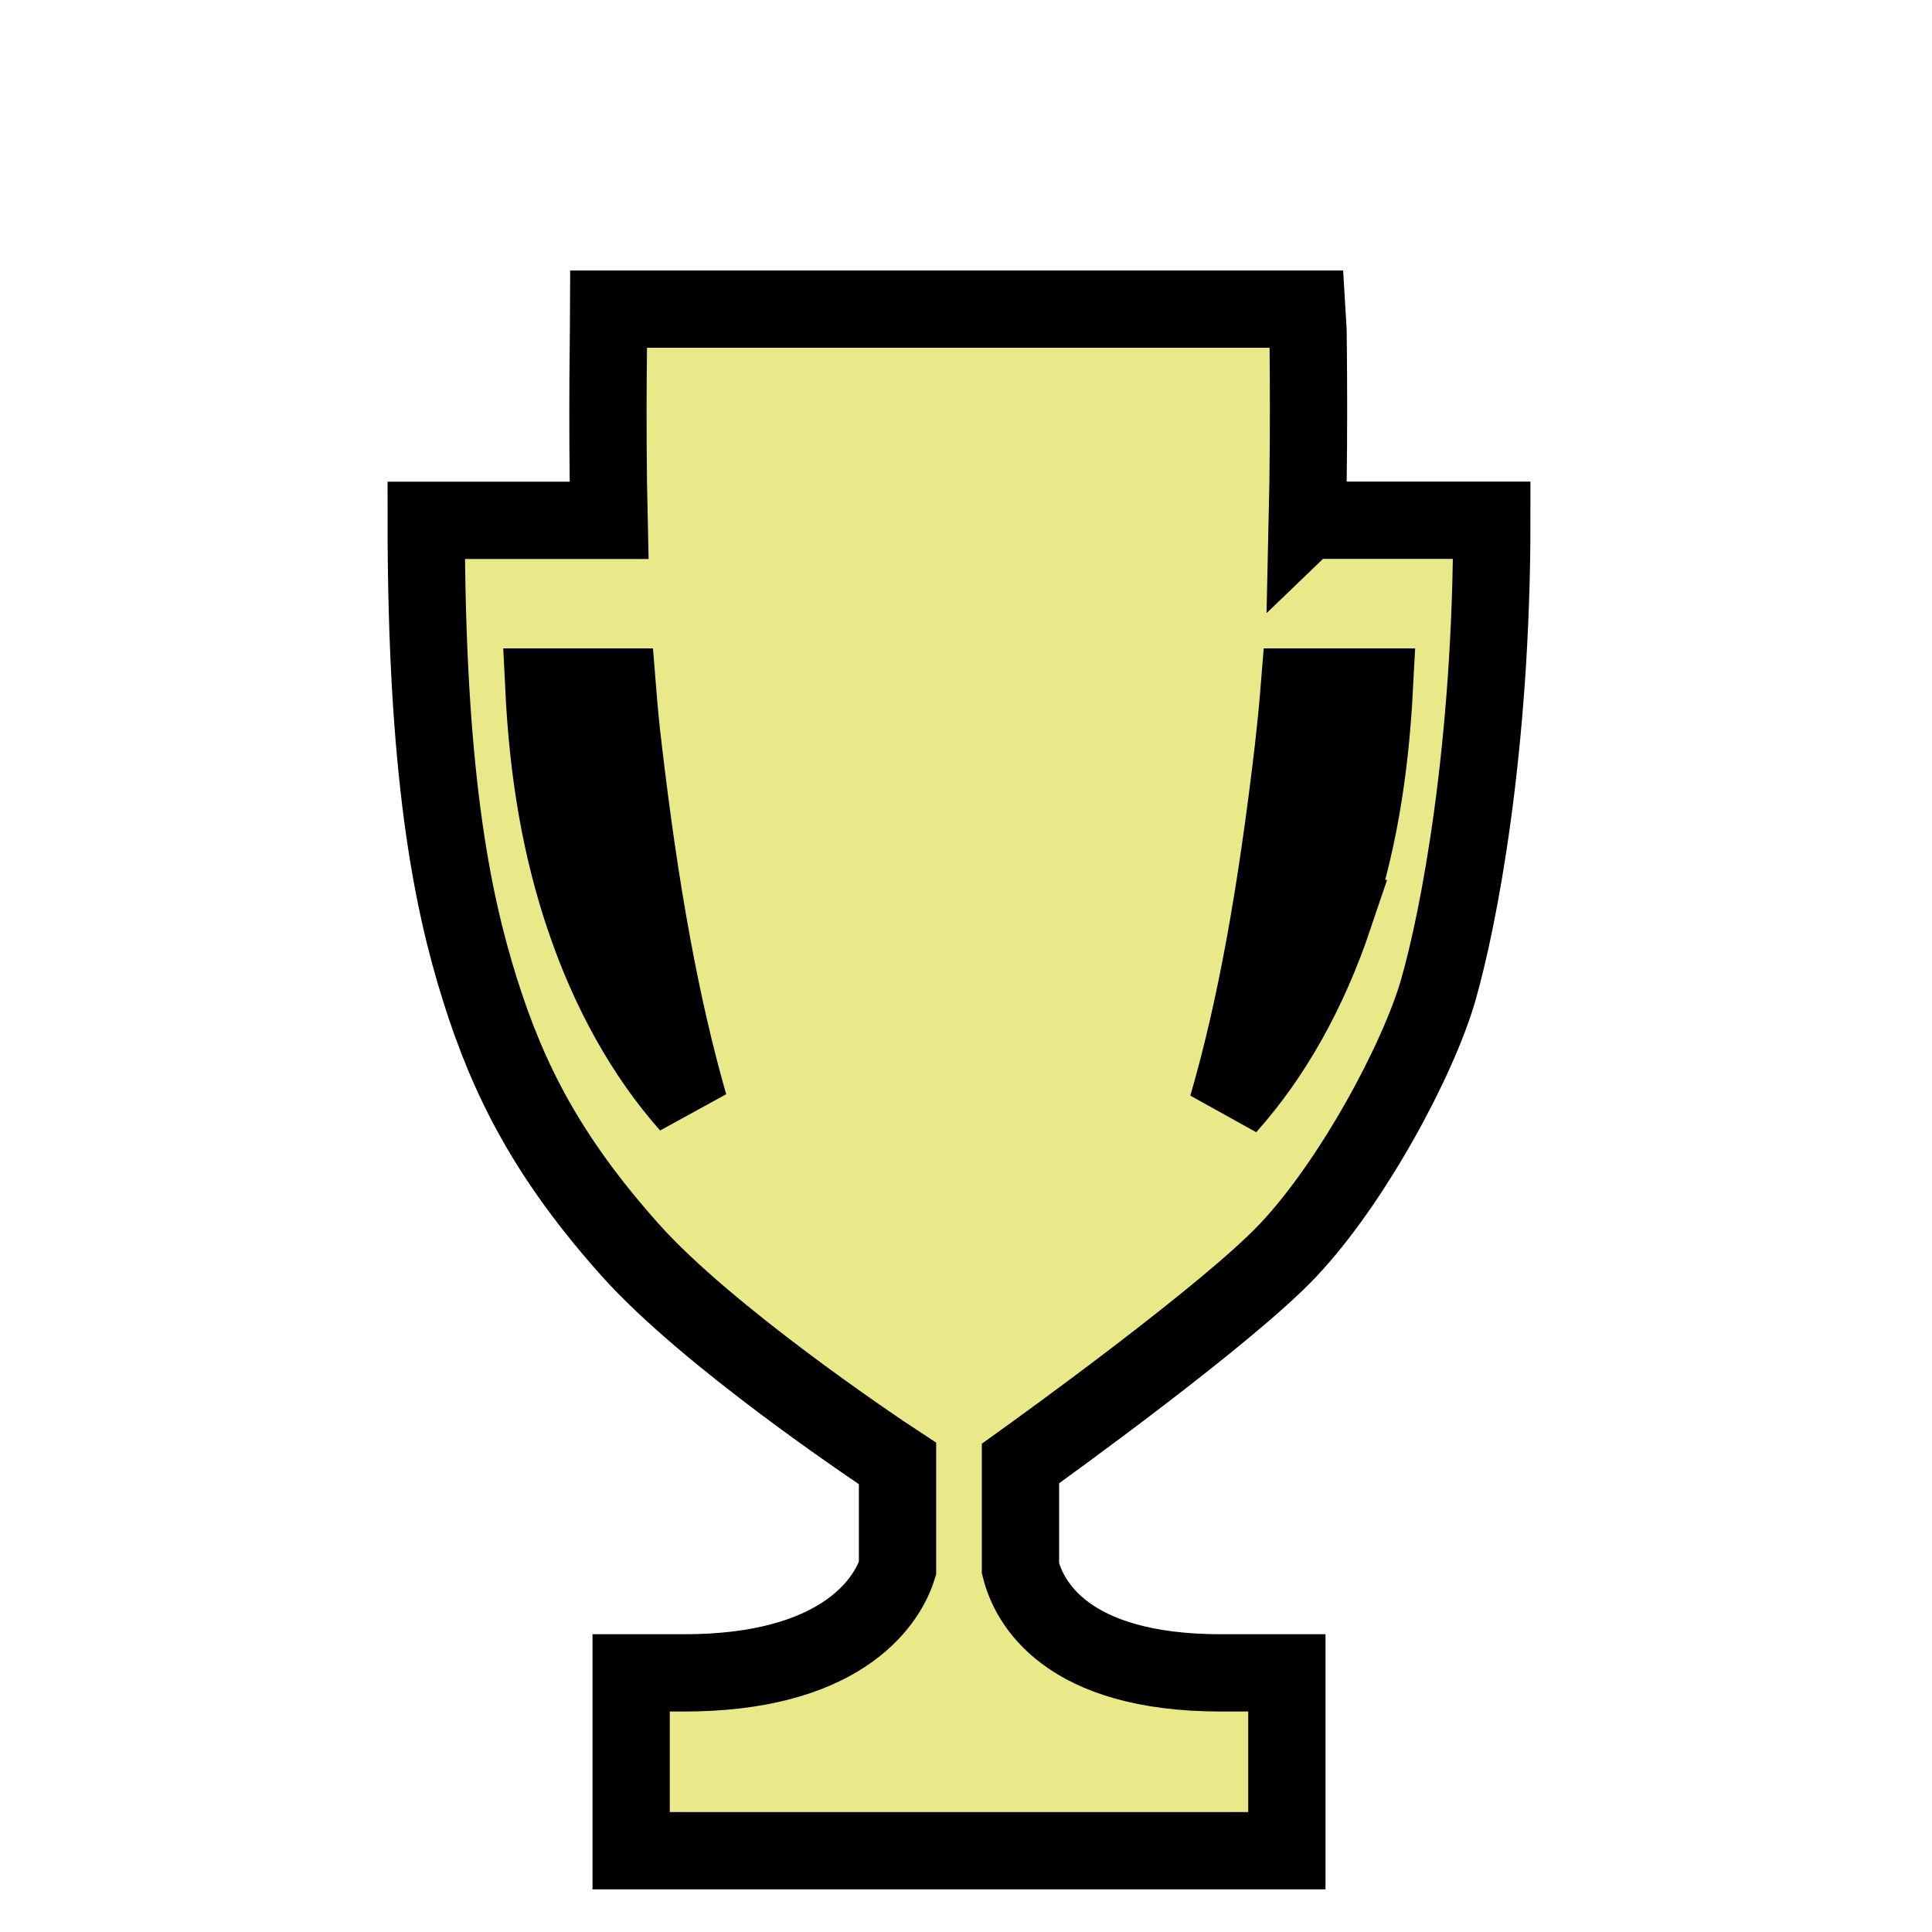 <svg xmlns="http://www.w3.org/2000/svg" width="25" height="25" style=""><rect id="backgroundrect" width="100%" height="100%" x="0" y="0" fill="none" stroke="none"/>

 <g style="">
  <title>background</title>
  <rect fill="none" id="canvas_background" height="27" width="27" y="-1" x="-1"/>
 </g>
 <g style="" class="currentLayer">
  <title>Layer 1</title>
  <path stroke="#000000" id="svg_1" d="m16.917,6.733 c0.03,-1.294 0.007,-2.685 0.003,-2.733 l-9.042,0 c0,0.048 -0.027,1.438 0.003,2.733 l-2.366,0 c0,3.26 0.328,4.904 0.696,6.074 s0.875,2.172 1.946,3.37 c0.998,1.117 3.165,2.57 3.457,2.761 l0,1.357 c-0.152,0.479 -0.779,1.352 -2.761,1.352 l-0.686,0 l0,2.301 l8.485,0 l0,-2.301 l-0.852,0 c-2.012,0 -2.486,-0.916 -2.595,-1.352 l0,-1.357 c0.308,-0.221 2.681,-1.932 3.46,-2.757 c0.835,-0.882 1.687,-2.469 1.946,-3.37 s0.693,-3.107 0.693,-6.079 l-2.386,0 zm-9.36,5.125 c-0.292,-0.873 -0.464,-1.817 -0.52,-2.968 l0.951,0 c0.023,0.288 0.046,0.542 0.076,0.781 c0.219,1.879 0.491,3.365 0.852,4.626 c-0.573,-0.647 -1.037,-1.477 -1.359,-2.44 zm9.705,0 c-0.328,0.973 -0.795,1.807 -1.379,2.459 c0.365,-1.256 0.63,-2.723 0.855,-4.646 c0.027,-0.24 0.053,-0.494 0.076,-0.781 l0.971,0 c-0.06,1.151 -0.229,2.095 -0.524,2.968 z" class="" fill="#e9e98a" fill-opacity="1" stroke-opacity="1"/>
 </g>
</svg>